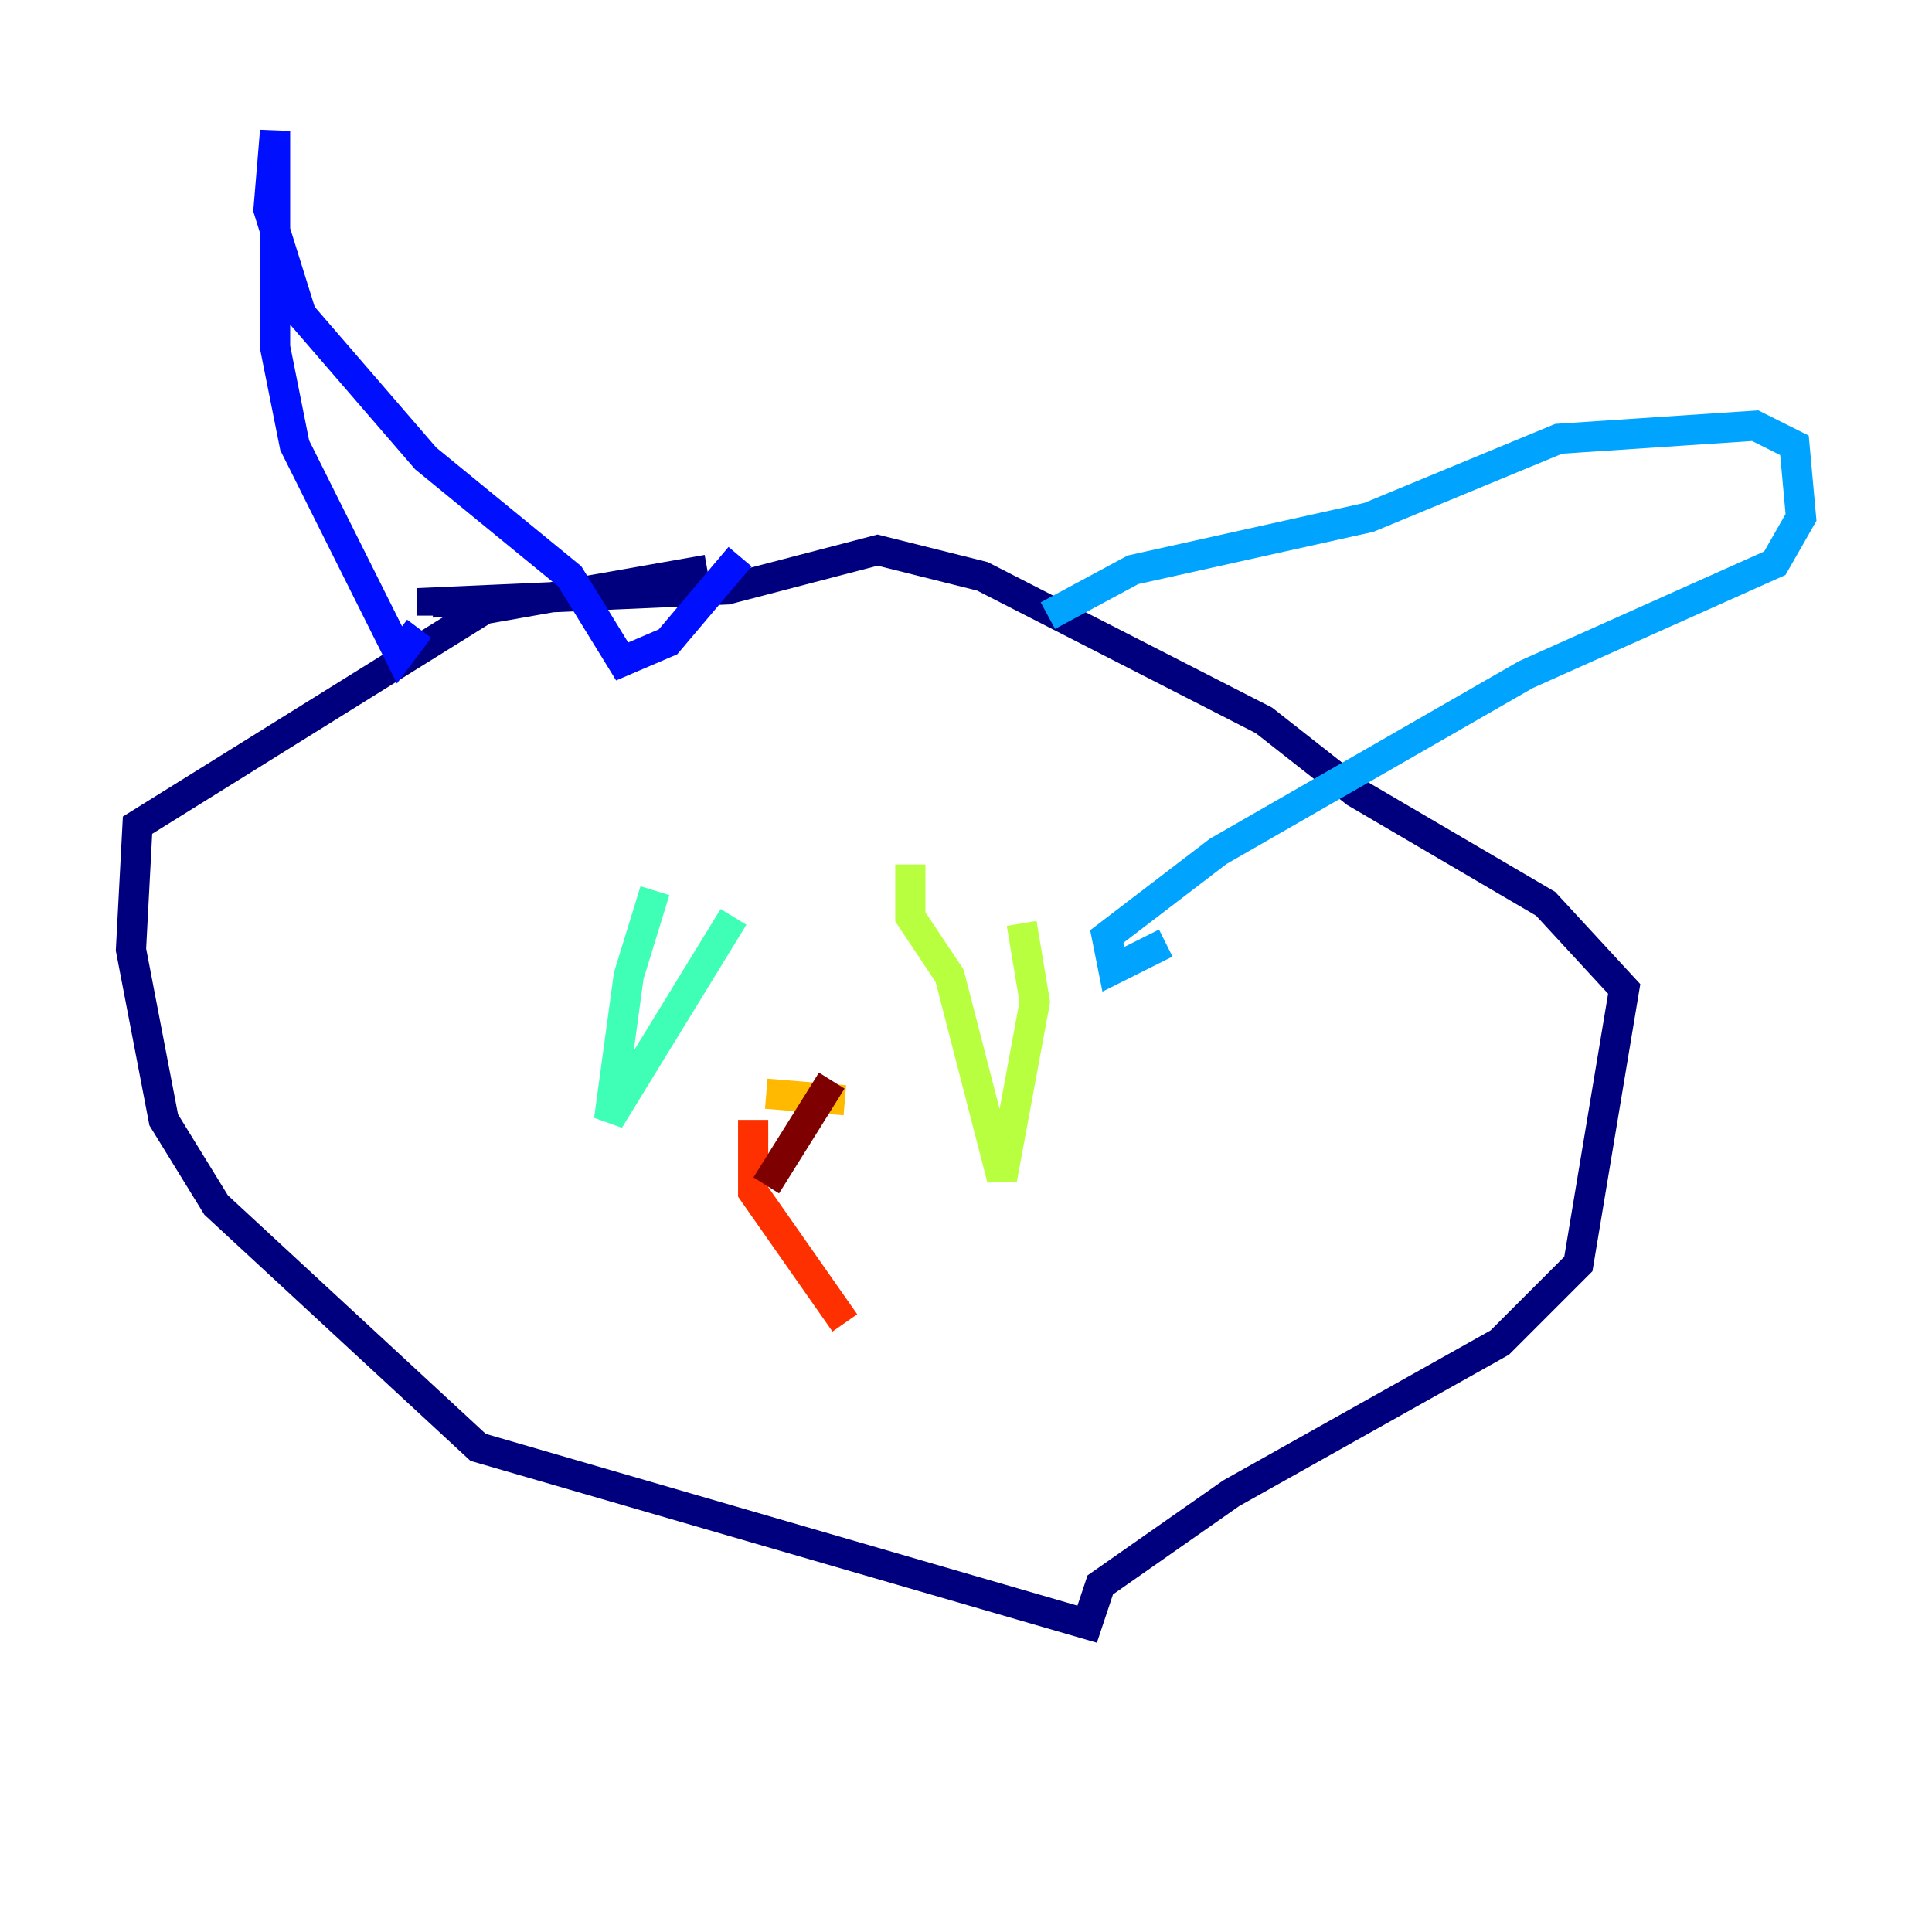 <?xml version="1.0" encoding="utf-8" ?>
<svg baseProfile="tiny" height="128" version="1.2" viewBox="0,0,128,128" width="128" xmlns="http://www.w3.org/2000/svg" xmlns:ev="http://www.w3.org/2001/xml-events" xmlns:xlink="http://www.w3.org/1999/xlink"><defs /><polyline fill="none" points="46.861,37.749 32.108,40.352 9.112,54.671 8.678,62.915 10.848,74.197 14.319,79.837 31.675,95.891 72.027,107.607 72.895,105.003 81.573,98.929 99.363,88.949 104.57,83.742 107.607,65.519 102.4,59.878 89.817,52.502 83.742,47.729 65.085,38.183 58.142,36.447 48.163,39.051 28.637,39.919 28.637,40.786" stroke="#00007f" stroke-width="2" /><polyline fill="none" points="27.77,41.654 26.468,43.39 19.525,29.505 18.224,22.997 18.224,8.678 17.79,13.885 19.959,20.827 28.203,30.373 37.749,38.183 41.22,43.824 44.258,42.522 49.031,36.881" stroke="#0010ff" stroke-width="2" /><polyline fill="none" points="69.424,40.786 75.064,37.749 90.685,34.278 103.268,29.071 116.285,28.203 118.888,29.505 119.322,34.278 117.586,37.315 101.098,44.691 80.705,56.407 73.329,62.047 73.763,64.217 77.234,62.481" stroke="#00a4ff" stroke-width="2" /><polyline fill="none" points="48.597,60.746 40.352,74.197 41.654,64.651 43.39,59.01" stroke="#3fffb7" stroke-width="2" /><polyline fill="none" points="60.312,57.275 60.312,60.746 62.915,64.651 66.386,78.102 68.556,66.386 67.688,61.18" stroke="#b7ff3f" stroke-width="2" /><polyline fill="none" points="50.766,72.461 55.973,72.895" stroke="#ffb900" stroke-width="2" /><polyline fill="none" points="49.898,74.197 49.898,78.969 55.973,87.647" stroke="#ff3000" stroke-width="2" /><polyline fill="none" points="55.105,71.593 50.766,78.536" stroke="#7f0000" stroke-width="2" /></svg>